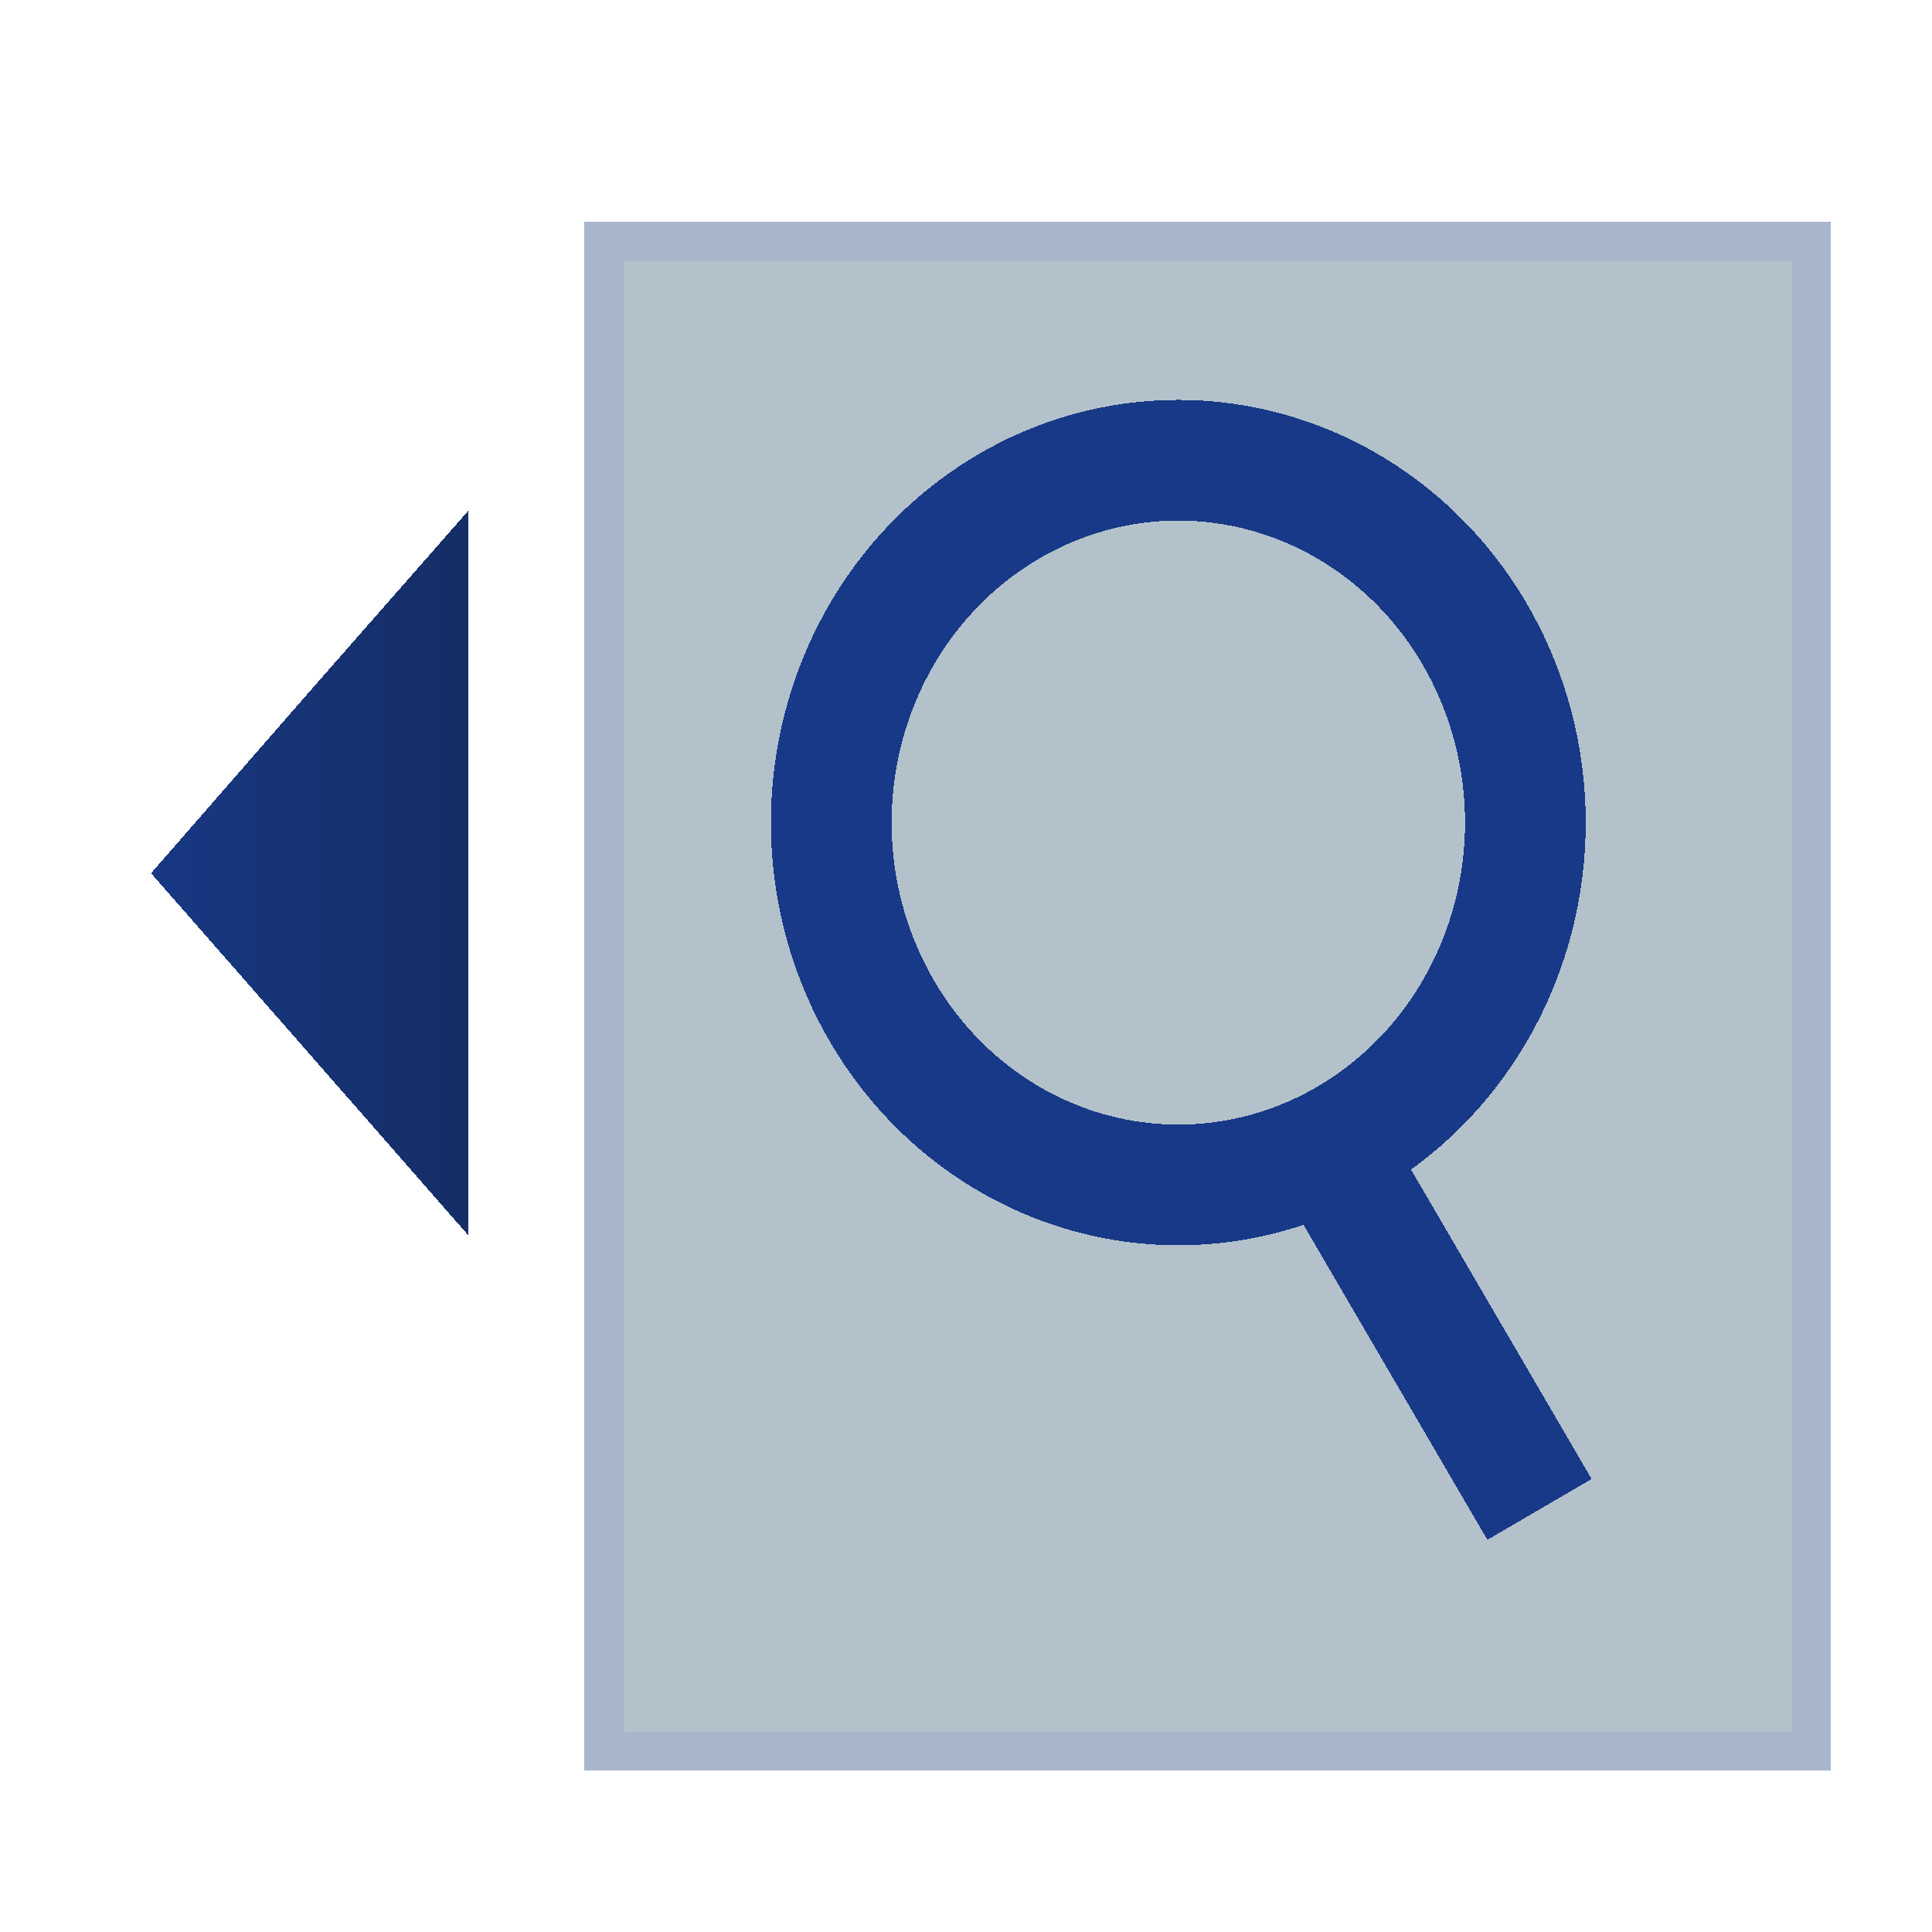 <svg xmlns="http://www.w3.org/2000/svg" xmlns:xlink="http://www.w3.org/1999/xlink" width="32" height="32" viewBox="0 0 8.467 8.467" shape-rendering="crispEdges">
    <defs>
        <linearGradient id="b">
            <stop style="stop-color:#152d64;stop-opacity:1" offset="0"/>
            <stop style="stop-color:#183987;stop-opacity:1" offset="1"/>
        </linearGradient>
        <linearGradient id="a">
            <stop style="stop-color:#ffb854;stop-opacity:1" offset="0"/>
            <stop style="stop-color:#ffd59a;stop-opacity:1" offset="1"/>
        </linearGradient>
        <linearGradient xlink:href="#b" id="c" x1=".576" y1="291.717" x2="2.221" y2="291.717" gradientUnits="userSpaceOnUse"/>
    </defs>
    <g transform="translate(0 -288.533)" style="display:inline">
        <path style="fill:#b3c1cb;fill-opacity:1;fill-rule:nonzero;stroke:#a9b5cb;stroke-width:.171;stroke-miterlimit:4;stroke-dasharray:none;stroke-opacity:1" d="M2.646 289.592h5.292v6.615H2.646z"/>
        <path style="fill:url(#c);fill-opacity:1;fill-rule:nonzero;stroke:none;stroke-width:.171;stroke-miterlimit:4;stroke-dasharray:none;stroke-opacity:1" d="m2.05 291.717-.694.4-.695.401V290.915l.695.4z" transform="matrix(-1 0 0 1.979 2.712 -284.948)"/>
        <ellipse style="fill:none;fill-opacity:1;fill-rule:nonzero;stroke:#183987;stroke-width:.529;stroke-miterlimit:4;stroke-dasharray:none;stroke-opacity:1" cx="5.164" cy="292.138" rx="1.521" ry="1.588"/>
        <path style="fill:none;stroke:#183987;stroke-width:.529;stroke-linecap:butt;stroke-linejoin:miter;stroke-opacity:1;stroke-miterlimit:4;stroke-dasharray:none" d="m5.82 293.56.927 1.588"/>
    </g>
</svg>
